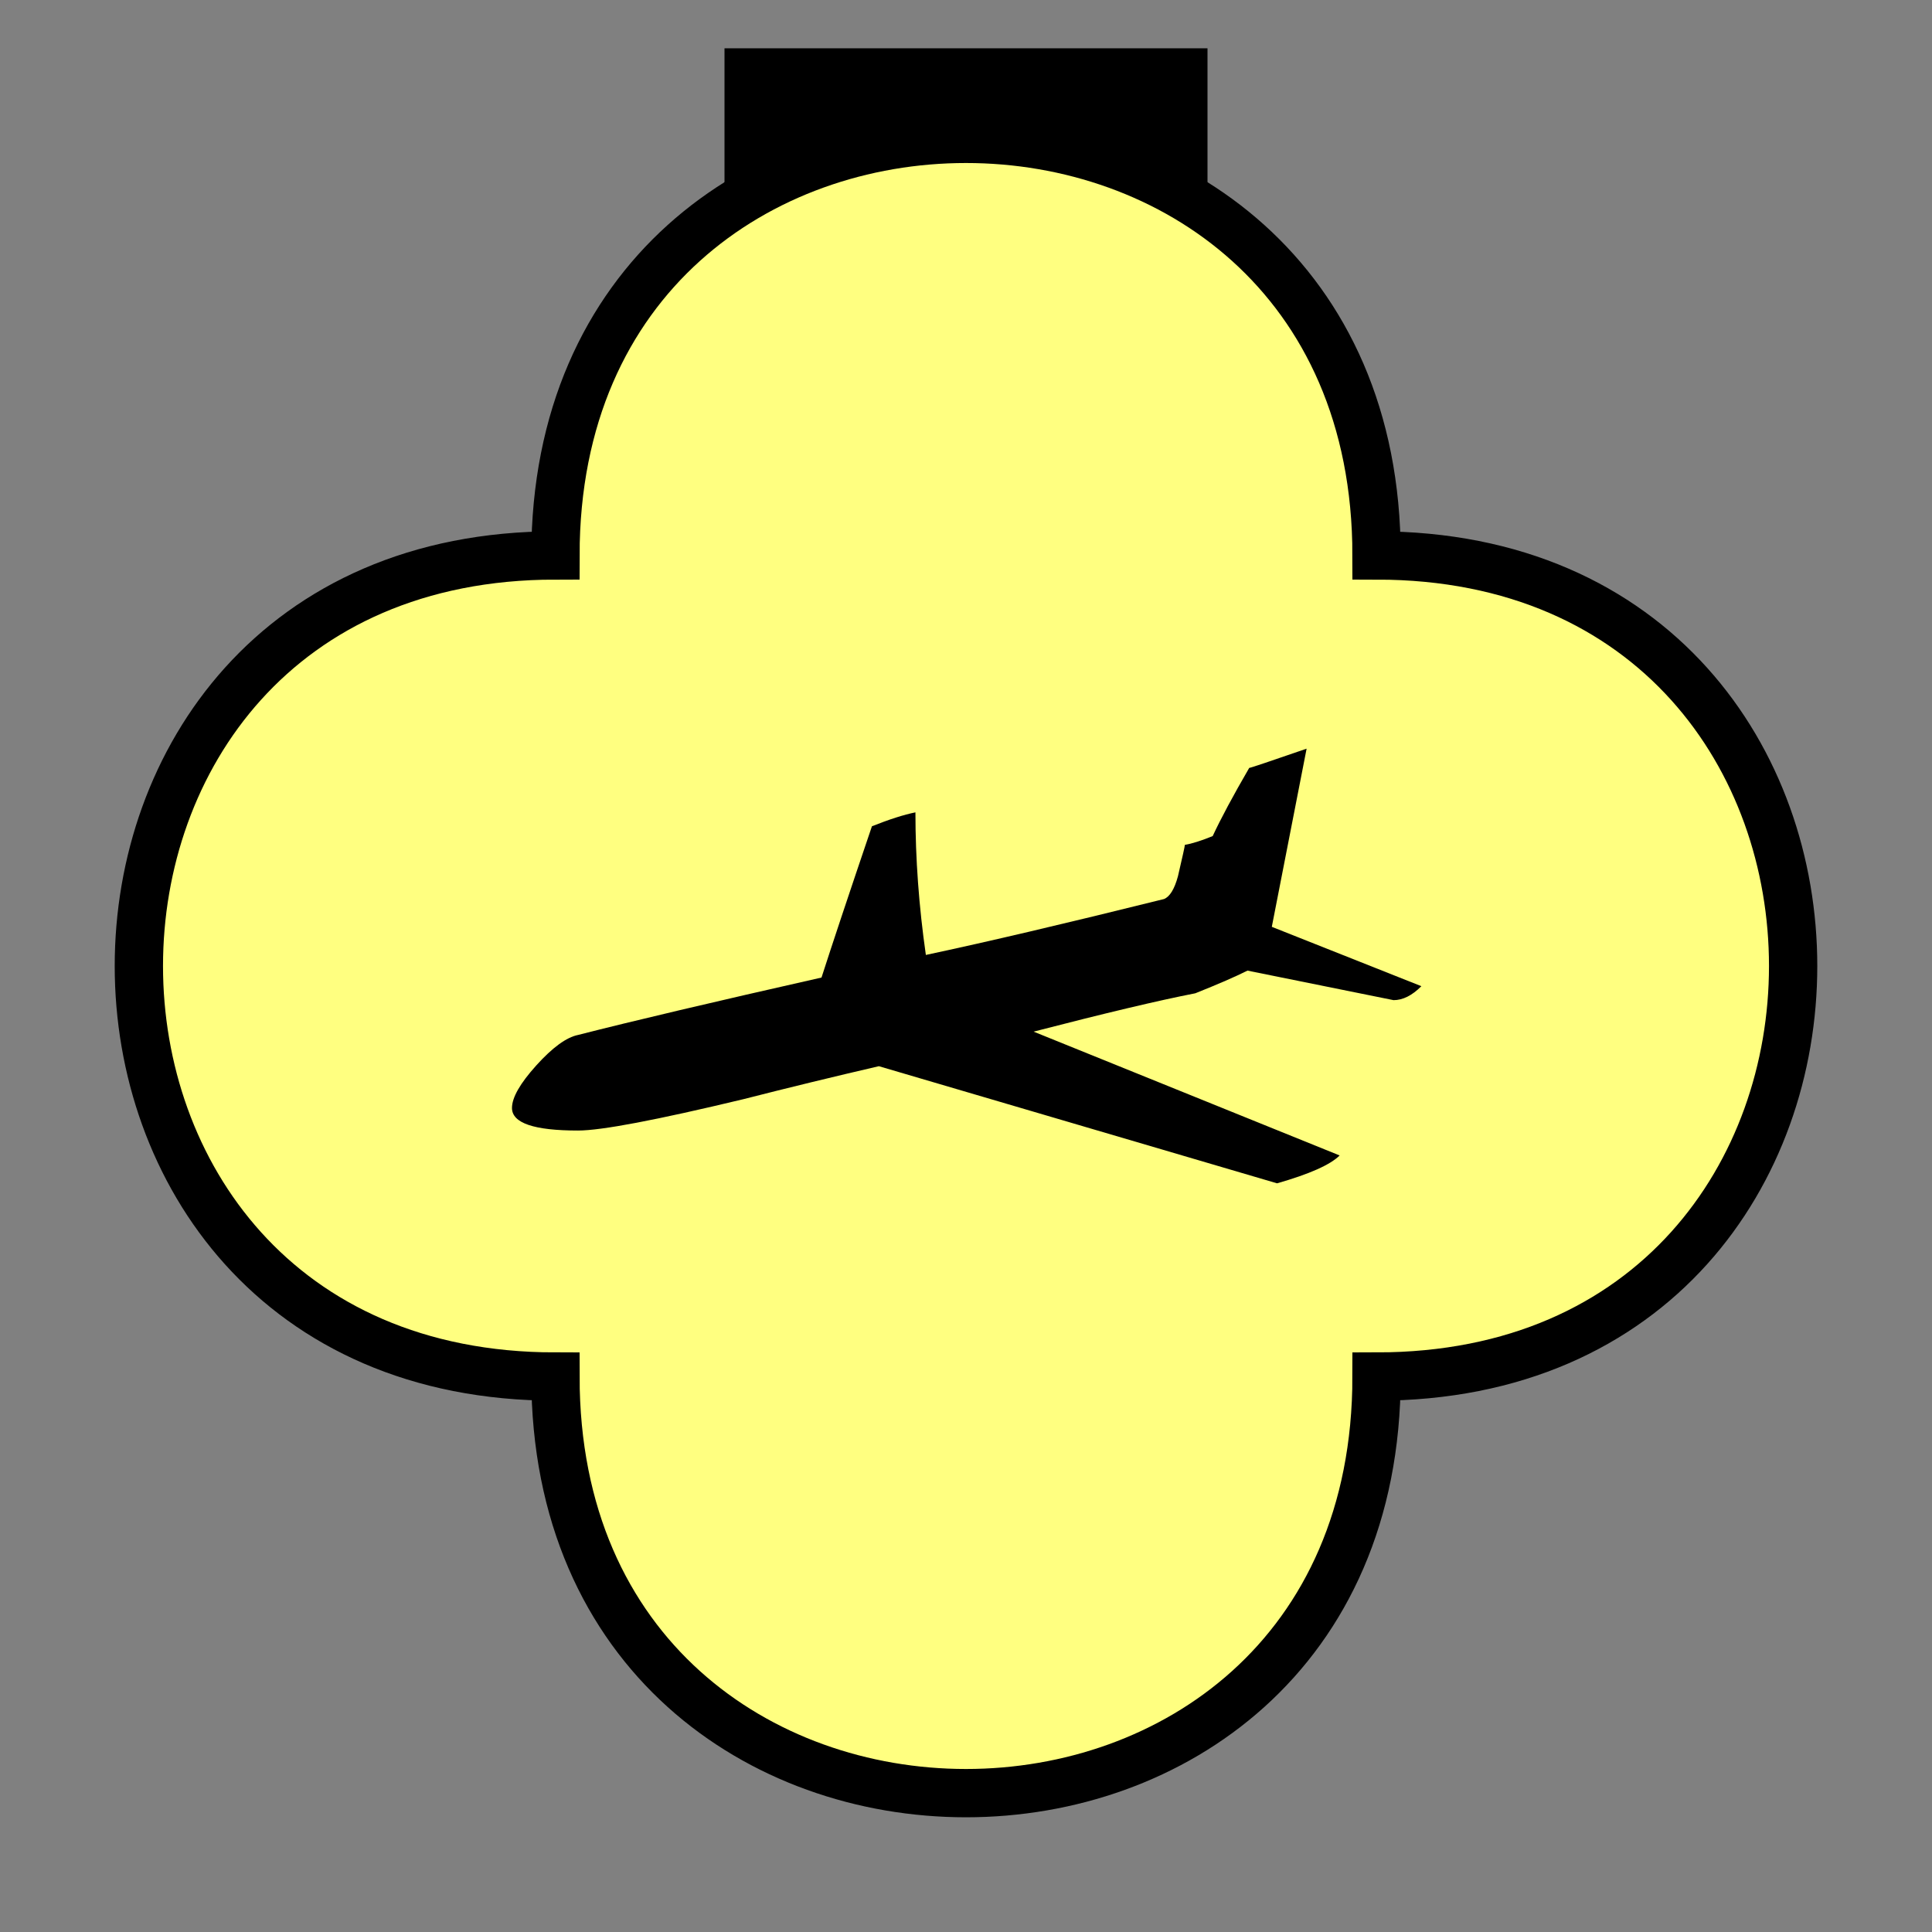 <?xml version="1.0"?>
<!DOCTYPE svg PUBLIC "-//W3C//DTD SVG 1.1//EN" "http://www.w3.org/Graphics/SVG/1.1/DTD/svg11.dtd" >
<!-- SVG content generated using Symbology Configuration Management System (SCMS) -->
<!-- Systematic Software Engineering Ltd. - www.systematic.co.uk - do not remove  -->
<svg id="SUGPIMA---H****" width="400px" height="400px" viewBox="0 0 400 400">
<rect x="0" y="0" width="400" height="400" fill="#808080" stroke="none"/>
<g >
<svg viewBox="0 0 400 400" id="_0.SUG-I----------" width="400px" height="400px"><rect x="150" y="10" width="100" height="50" style="fill:rgb(0,0,0);stroke:none"></rect>
<path d="M115 285 C115 400 285 400 285 285 C400 285 400 115 285 115 C285 0 115 0 115 115 C0     115 0 285 115 285 z" style="fill:rgb(255,255,128);stroke:rgb(0,0,0);stroke-width:10"></path>
</svg>

</g>
<g >
<svg viewBox="0 0 400 400" id="_1.S-G-IMA---H----" width="400px" height="400px"><g transform="translate(106 155) scale(5 5)"><path d="M37.656 9.836 C37.271 10.223 36.886 10.414 36.504 10.414 L30.455 9.191 C29.975 9.433
				29.256 9.746 28.295 10.13 C26.807 10.419 24.576 10.948 21.6 11.718 L34.272
				16.845 C33.887 17.23 33.024 17.615 31.68 17.999 L15.192 13.149 C13.321 13.583
				11.448 14.038 9.577 14.516 C5.975 15.381 3.696 15.813 2.737 15.813 C0.912
				15.814 0 15.504 0 14.879 C0 14.447 0.336 13.859 1.008 13.115 C1.68 12.371
				2.256 11.951 2.737 11.855 C4.991 11.279 8.352 10.486 12.817 9.478 C13.249 8.134
				13.944 6.046 14.905 3.214 C15.624 2.927 16.225 2.735 16.706 2.638 C16.706
				4.56 16.849 6.527 17.138 8.542 C19.633 8.012 22.92 7.24 27 6.227 C27.238
				6.131 27.432 5.817 27.576 5.286 C27.767 4.466 27.863 4.032 27.863 3.983 C28.152
				3.936 28.535 3.815 29.015 3.62 C29.351 2.897 29.855 1.956 30.527 0.798 C30.574
				0.798 31.367 0.532 32.904 0.001 L31.463 7.378 z"></path>
</g>
</svg>

</g>
</svg>